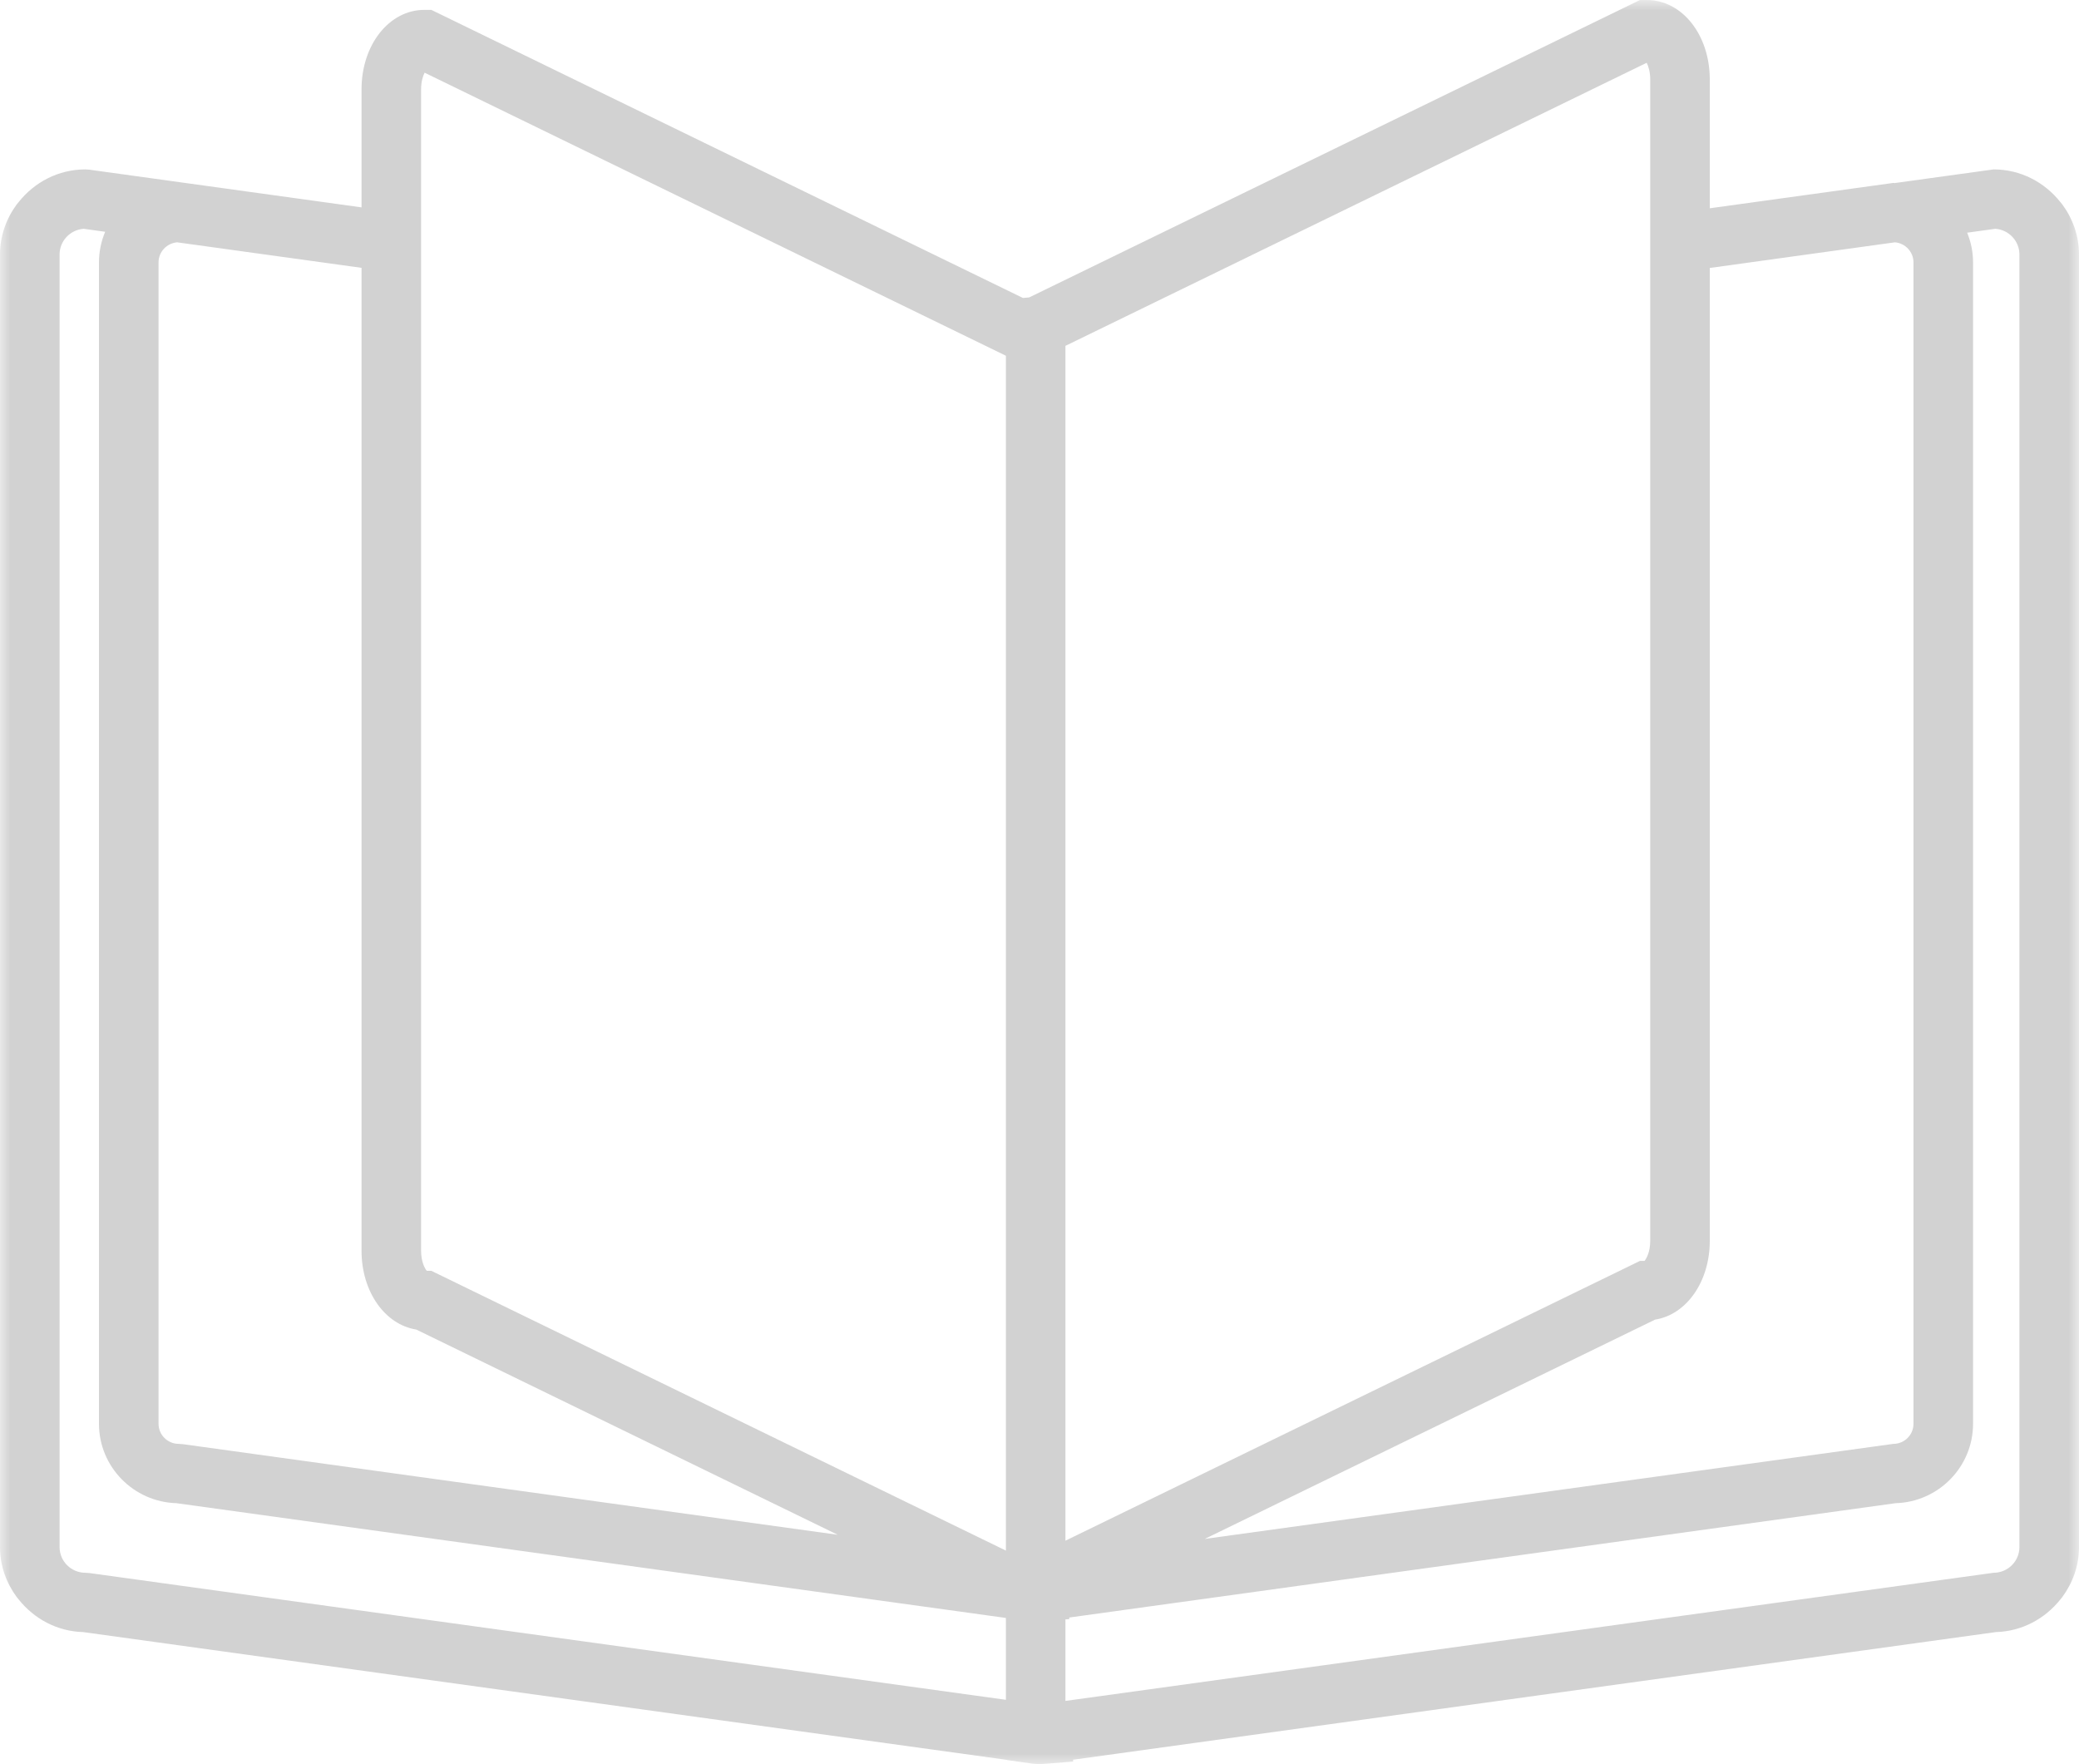 <?xml version="1.0" encoding="UTF-8"?>
<svg width="99px" height="84px" viewBox="0 0 99 84" version="1.1" xmlns="http://www.w3.org/2000/svg" xmlns:xlink="http://www.w3.org/1999/xlink">
    <!-- Generator: Sketch 53.2 (72643) - https://sketchapp.com -->
    <title>Group 37</title>
    <desc>Created with Sketch.</desc>
    <defs>
        <polygon id="path-1" points="0 0 99 0 99 84 0 84"></polygon>
    </defs>
    <g id="Page-1" stroke="none" stroke-width="1" fill="none" fill-rule="evenodd">
        <g id="Assets-Copy-2" transform="translate(-1389, -1176)">
            <g id="Group-37" transform="translate(1389, 1176)">
                <g id="Group-9">
                    <g id="Group-3">
                        <mask id="mask-2" fill="white">
                            <use xlink:href="#path-1"></use>
                        </mask>
                        <g id="Clip-2"></g>
                        <path d="M96.163,73.662 C96.163,74.338 95.612,74.886 94.934,74.886 L50.735,80.988 L50.735,77.274 L50.735,77.106 L50.918,77.092 L50.918,77.017 L90.267,71.573 C92.31,71.515 93.955,69.842 93.955,67.793 L93.955,12.493 C93.955,11.993 93.853,11.517 93.674,11.079 L95.013,10.894 C95.654,10.937 96.163,11.469 96.163,12.118 L96.163,73.662 Z M50.735,17.02 L50.735,16.467 L78.414,2.989 C78.498,3.157 78.582,3.424 78.582,3.782 L78.582,59.082 C78.582,59.598 78.409,59.924 78.309,60.037 L78.094,60.037 L50.735,73.359 L50.735,17.02 Z M81.418,59.082 L81.418,12.759 L90.233,11.538 C90.728,11.578 91.118,11.992 91.118,12.493 L91.118,67.793 C91.118,68.321 90.689,68.749 90.158,68.749 L57.368,73.275 L78.813,62.833 C80.301,62.598 81.418,61.036 81.418,59.082 L81.418,59.082 Z M47.899,73.83 L20.54,60.509 L20.323,60.509 C20.224,60.395 20.052,60.068 20.052,59.553 L20.052,4.253 C20.052,3.895 20.135,3.628 20.22,3.461 L47.899,16.938 L47.899,73.83 Z M47.899,80.935 L4.262,74.9 L4.066,74.886 C3.388,74.886 2.837,74.338 2.837,73.662 L2.837,12.118 C2.837,11.469 3.347,10.937 3.988,10.894 L5.008,11.036 C4.82,11.485 4.713,11.978 4.713,12.493 L4.713,67.793 C4.713,69.842 6.36,71.515 8.402,71.573 L47.805,77.024 L47.899,77.038 L47.899,80.935 Z M7.55,12.493 C7.55,11.992 7.941,11.578 8.435,11.538 L17.216,12.753 L17.216,59.553 C17.216,61.506 18.332,63.07 19.821,63.305 L39.891,73.077 L8.707,68.763 L8.511,68.749 C7.981,68.749 7.55,68.321 7.55,67.793 L7.55,12.493 Z M98.106,9.614 C97.36,8.679 96.223,8.066 94.934,8.066 L90.22,8.717 C90.199,8.716 90.179,8.71 90.158,8.71 L81.418,9.917 L81.418,3.782 C81.418,1.661 80.102,0 78.421,0 L78.094,0 L49.009,14.162 L48.71,14.187 L20.54,0.47 L20.211,0.47 C18.532,0.47 17.216,2.132 17.216,4.253 L17.216,9.874 L4.262,8.08 L4.066,8.066 C2.777,8.066 1.64,8.679 0.895,9.613 C0.864,9.654 0.827,9.692 0.797,9.733 C0.302,10.404 0,11.223 0,12.118 L0,73.662 C0,74.555 0.302,75.372 0.796,76.043 C0.827,76.085 0.862,76.123 0.895,76.164 C1.62,77.072 2.713,77.677 3.959,77.71 L47.961,83.797 L47.961,83.804 L49.178,83.977 L49.328,83.987 L49.355,83.989 L49.528,84 C49.535,84 49.541,83.999 49.548,83.999 L49.571,84 L49.625,83.992 C49.686,83.99 49.75,83.987 49.796,83.98 L51.101,83.876 L51.101,83.788 L95.041,77.71 C96.287,77.677 97.38,77.072 98.106,76.164 C98.139,76.123 98.173,76.085 98.203,76.044 C98.698,75.373 99,74.555 99,73.662 L99,12.118 C99,11.223 98.698,10.403 98.203,9.732 C98.173,9.691 98.139,9.654 98.106,9.614 L98.106,9.614 Z" id="Fill-1" fill="#D2D2D2" mask="url(#mask-2)"></path>
                    </g>
                </g>
            </g>
        </g>
    </g>
</svg>